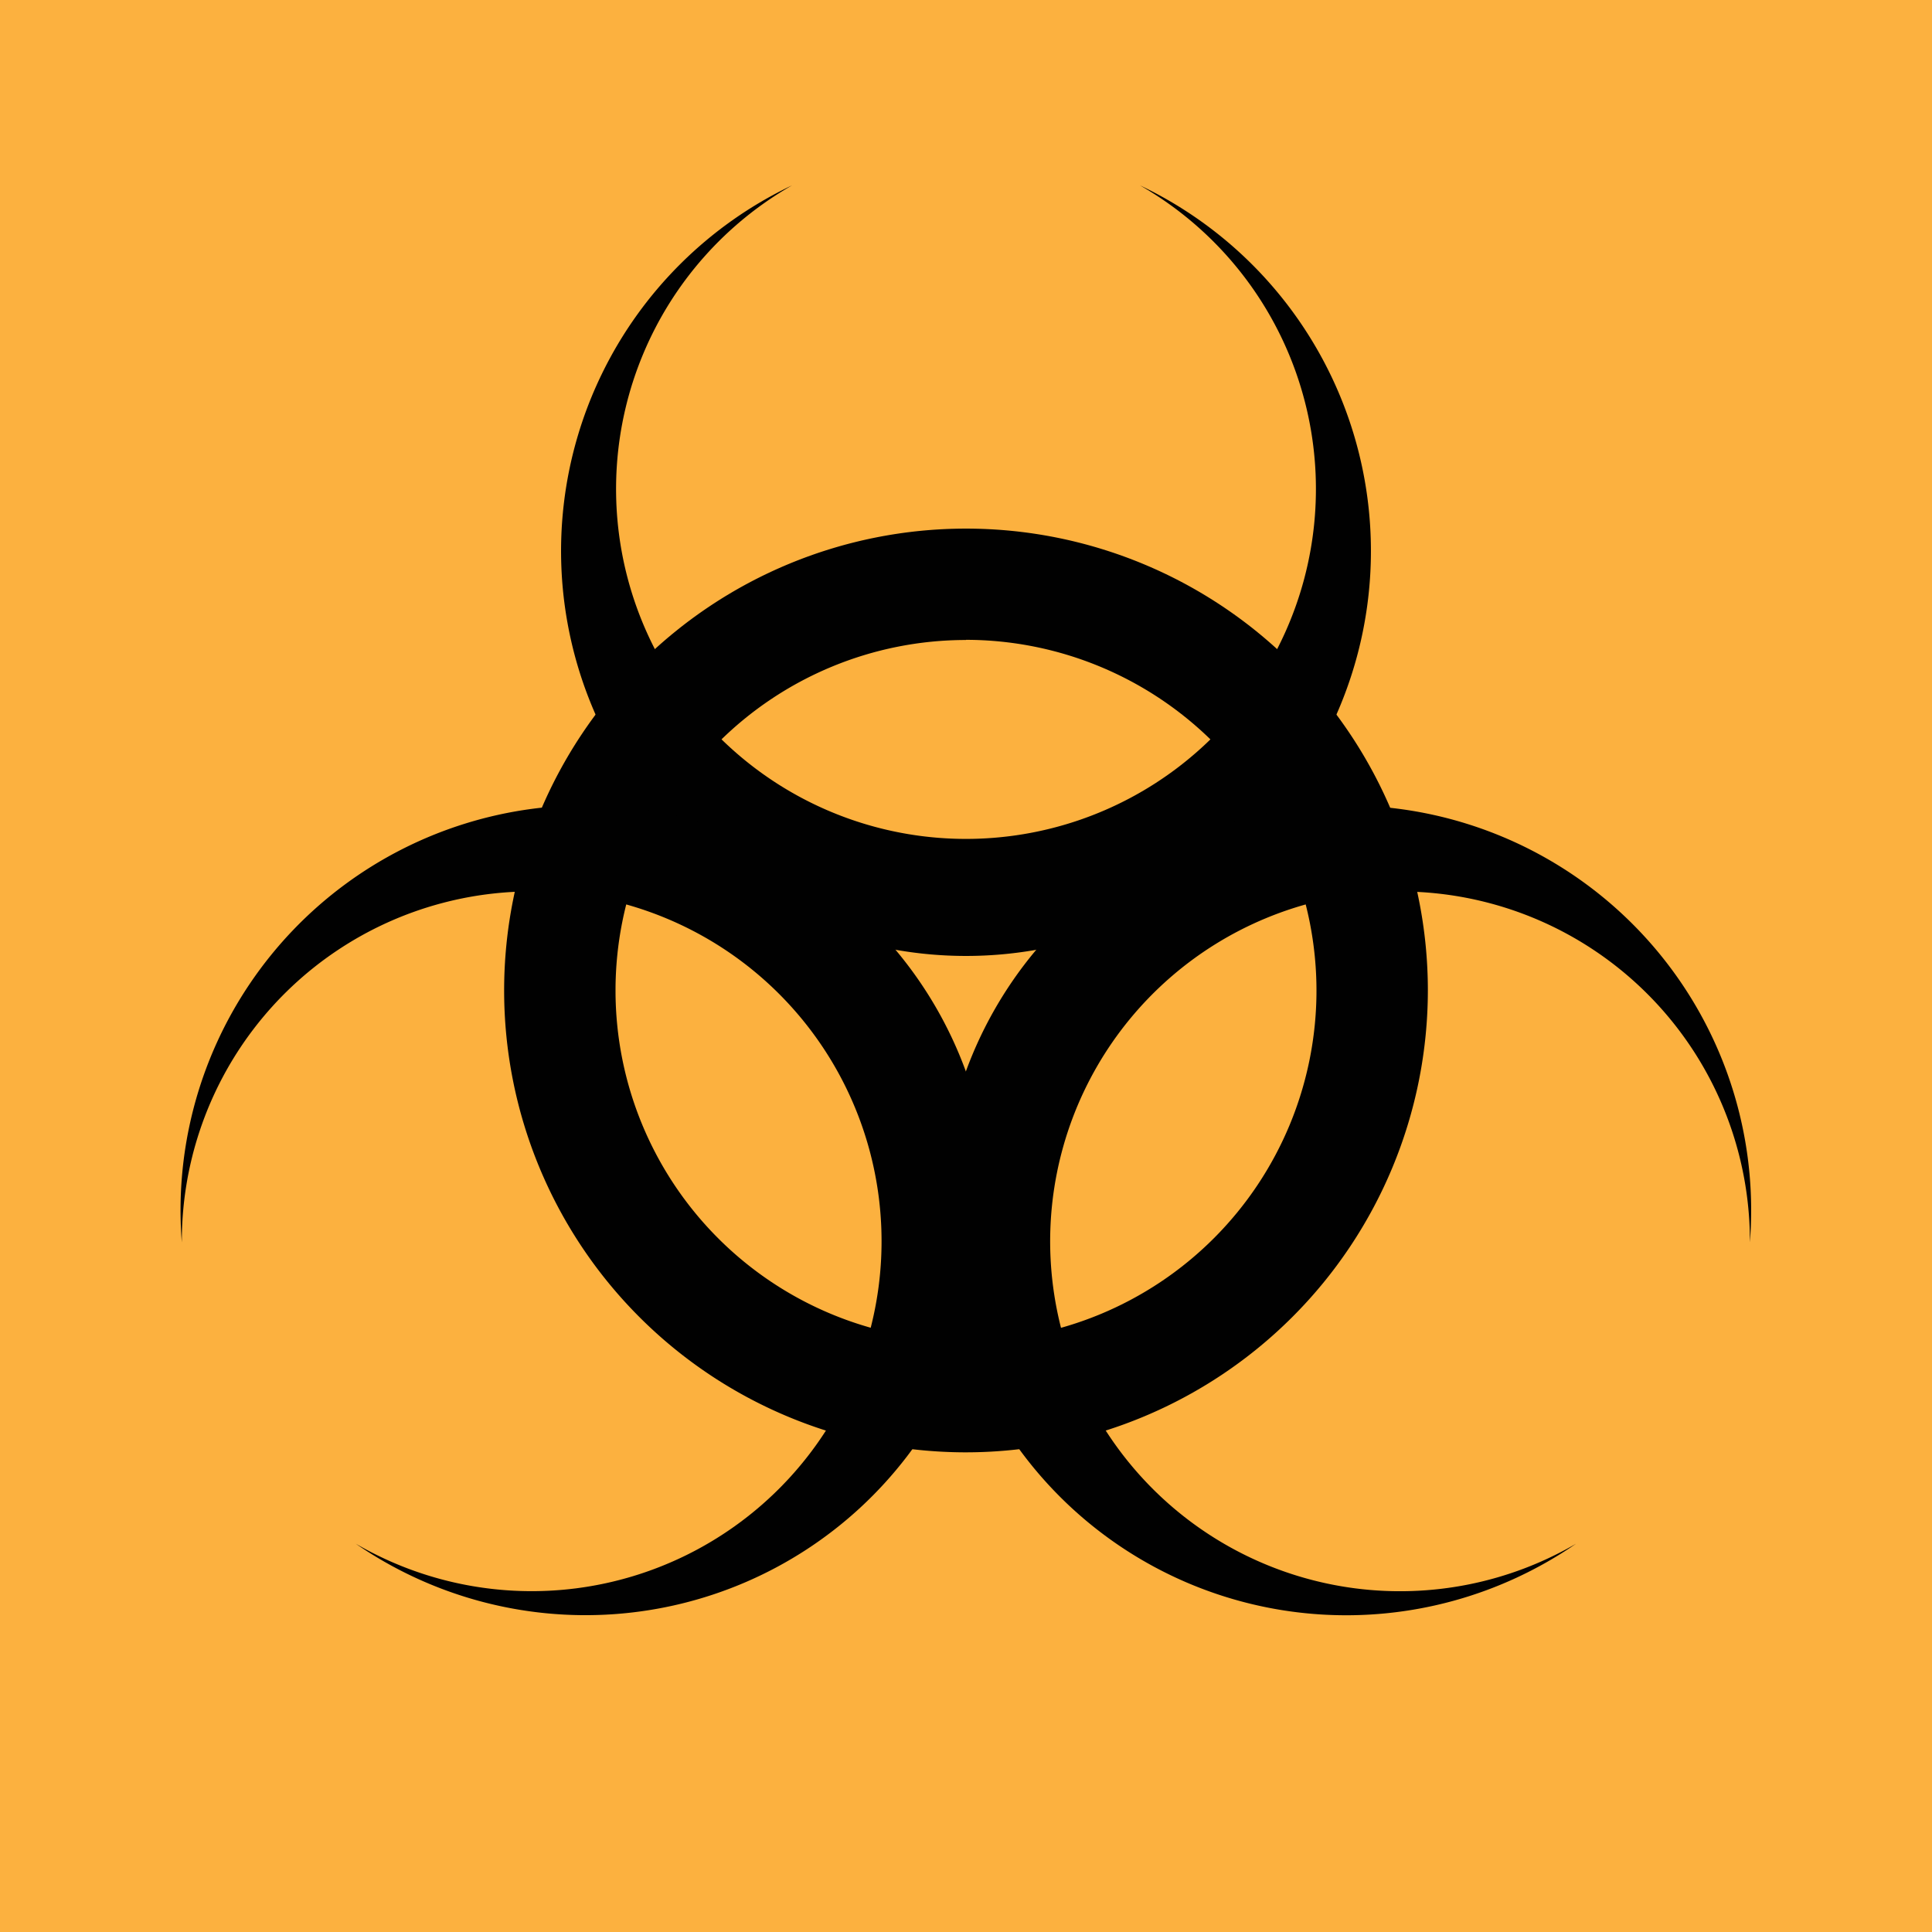 <svg id="Layer_1" data-name="Layer 1" xmlns="http://www.w3.org/2000/svg" viewBox="0 0 350.54 350.54"><defs><style>.cls-1{fill:#fcb13f;isolation:isolate;}.cls-2{fill:#010101;}</style></defs><title>Untitled-1</title><rect class="cls-1" width="350.54" height="350.54"/><path class="cls-2" d="M647.77,951.42a83.8,83.8,0,1,1,83.8-83.8A83.89,83.89,0,0,1,647.77,951.42Zm0-147.39a63.59,63.59,0,1,0,63.59,63.59A63.67,63.67,0,0,0,647.77,804Z" transform="translate(-472.5 -687.91)"/><path class="cls-2" d="M679.33,721.54a63.49,63.49,0,1,1-63.12,0,73.47,73.47,0,1,0,63.12,0Z" transform="translate(-472.5 -687.91)"/><path class="cls-2" d="M505.49,913.32A63.48,63.48,0,1,1,537.05,968a73.47,73.47,0,1,0-31.56-54.66Z" transform="translate(-472.5 -687.91)"/><path class="cls-2" d="M758.46,968A63.48,63.48,0,1,1,790,913.31,73.47,73.47,0,1,0,758.46,968Z" transform="translate(-472.5 -687.91)"/></svg>
